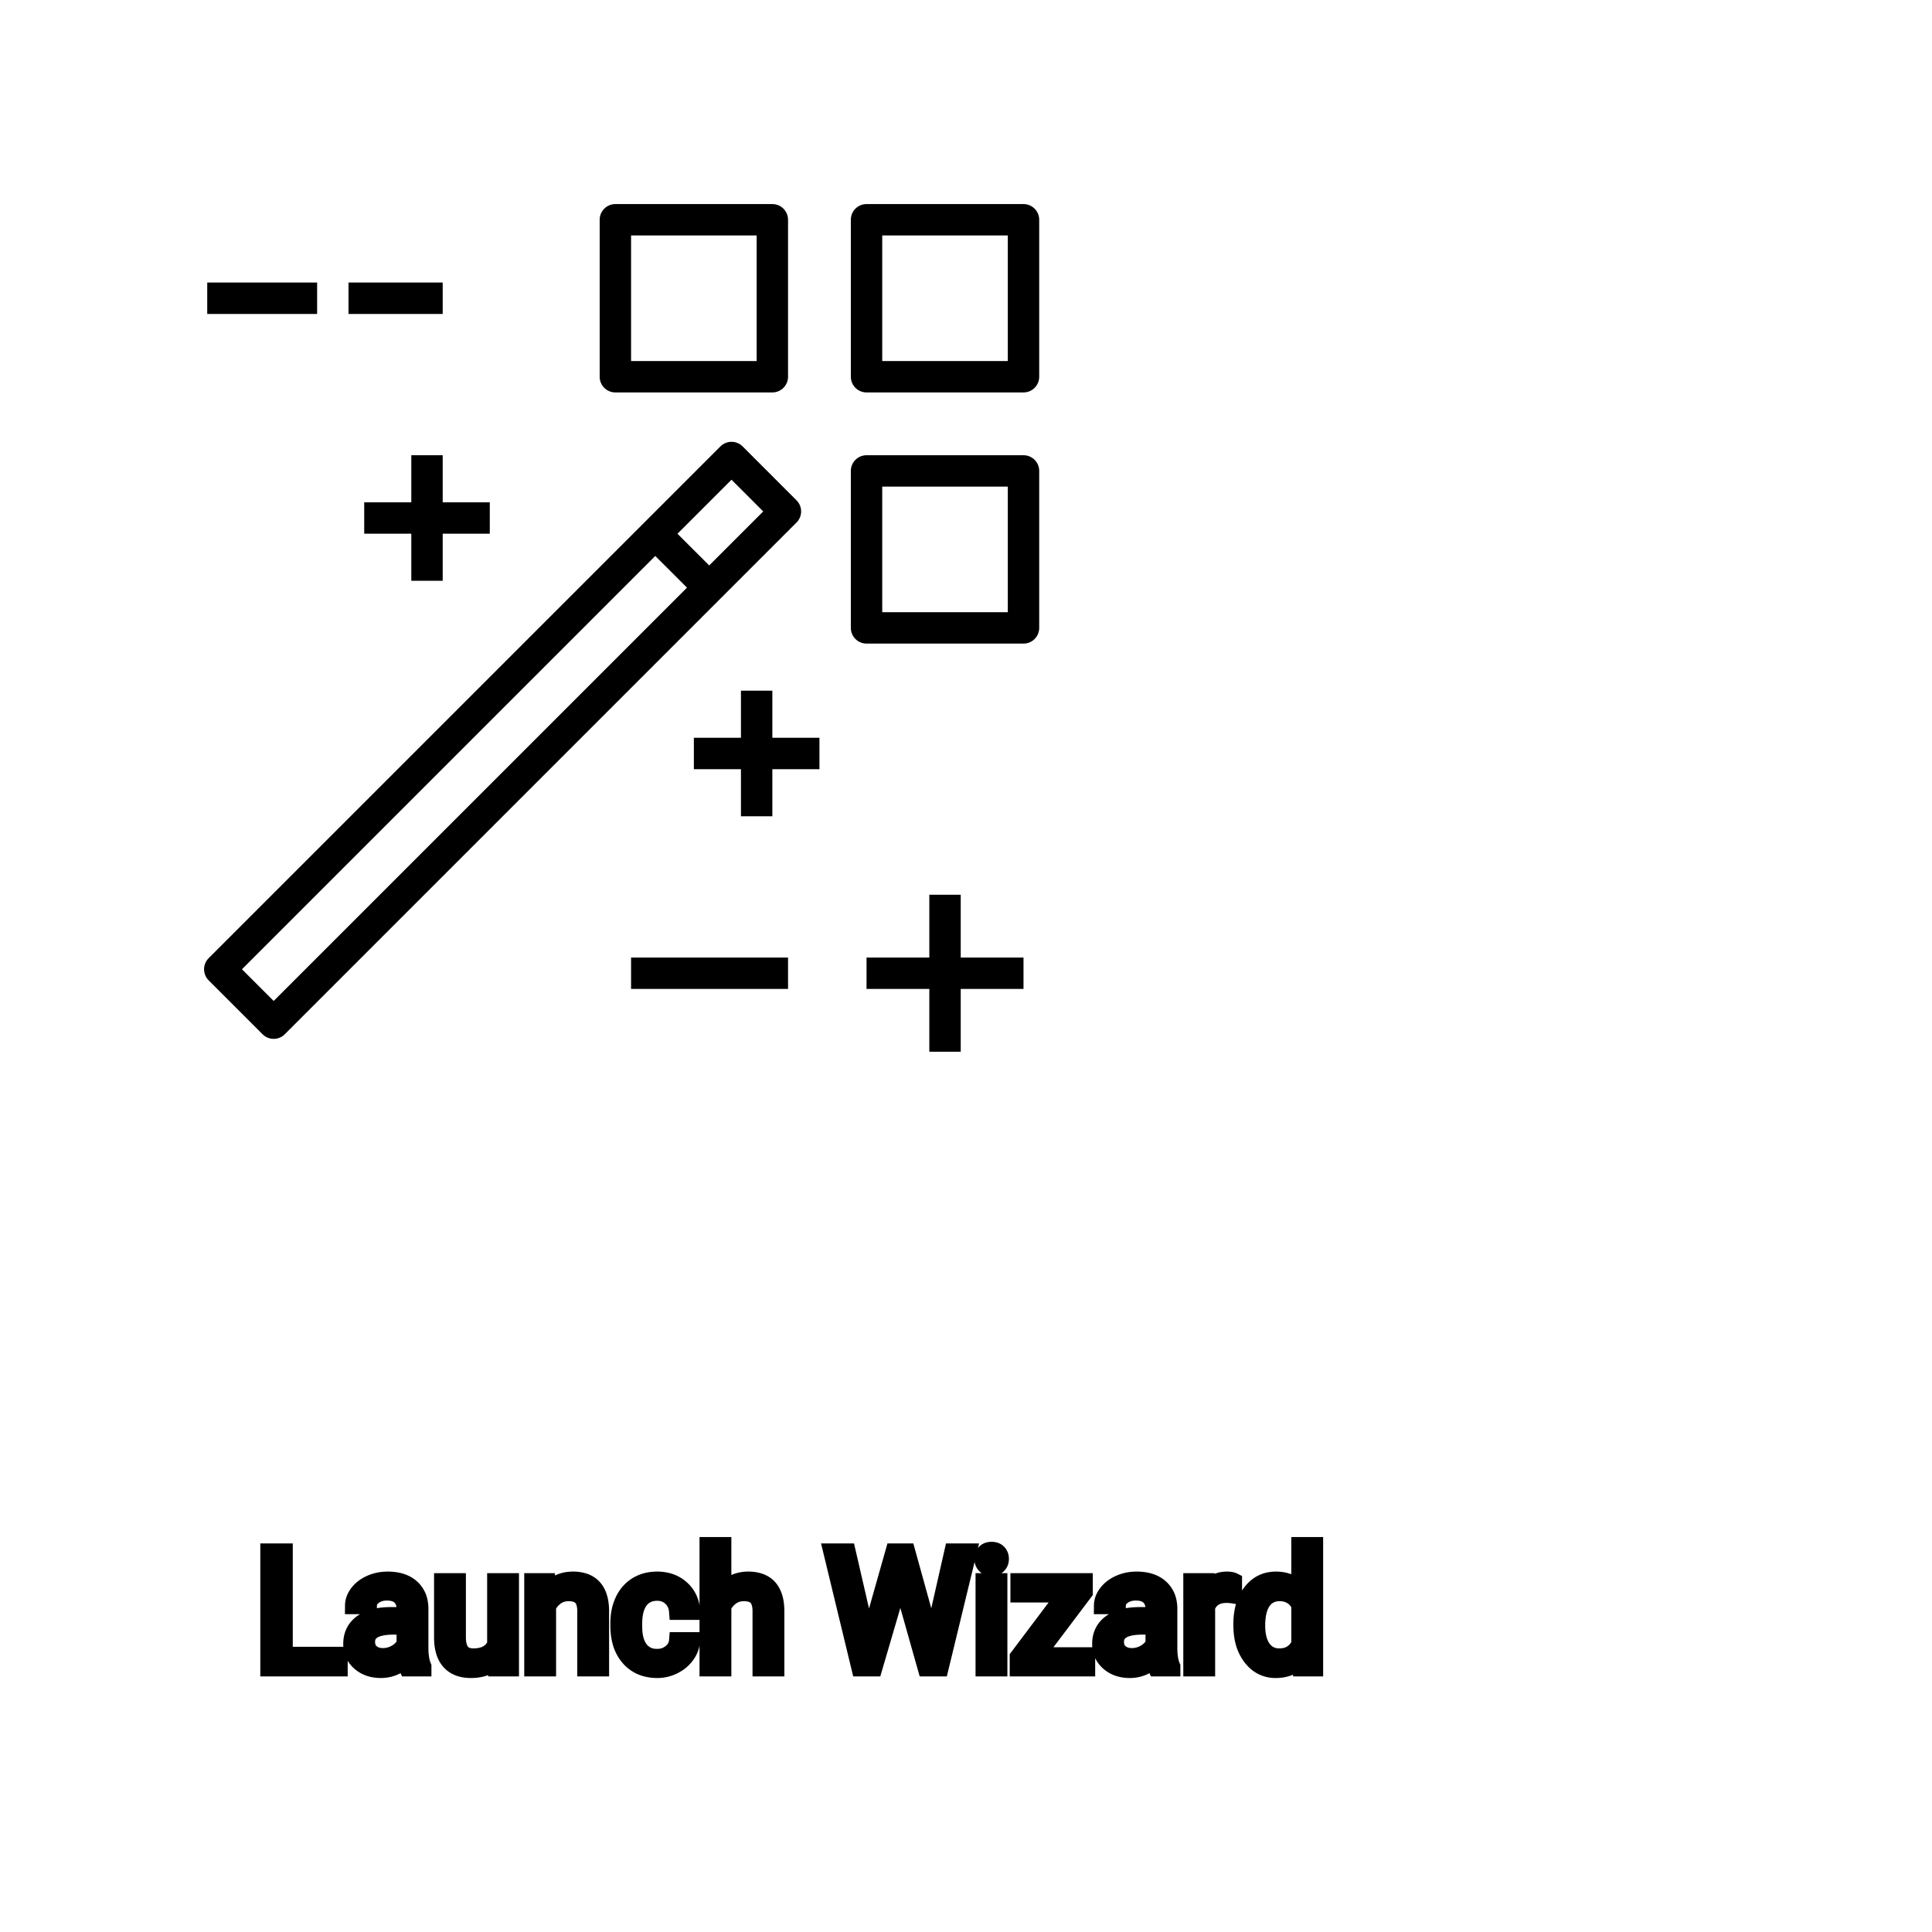 <?xml version="1.0" encoding="UTF-8"?>
<svg width="80px" height="80px" viewBox="0 0 80 80" version="1.1" xmlns="http://www.w3.org/2000/svg" xmlns:xlink="http://www.w3.org/1999/xlink">
    <!-- Generator: Sketch 64 (93537) - https://sketch.com -->
    <title>Icon-Architecture/64/Arch_AWS-App-Wizard_64</title>
    <desc>Created with Sketch.</desc>
    
    <g id="Icon-Architecture/64/Arch_AWS-App-Wizard_64" stroke="none" stroke-width="1" fill="none" fill-rule="evenodd">
        
        <path transform="translate(0vw, 0vh), scale(.65)" d="M49.202,44 L47.202,44 L47.202,47 L44.202,47 L44.202,49 L47.202,49 L47.202,52 L49.202,52 L49.202,49 L52.202,49 L52.202,47 L49.202,47 L49.202,44 Z M40.202,63 L50.202,63 L50.202,61 L40.202,61 L40.202,63 Z M56.202,23 L64.202,23 L64.202,15 L56.202,15 L56.202,23 Z M66.202,14 L66.202,24 C66.202,24.552 65.755,25 65.202,25 L55.202,25 C54.649,25 54.202,24.552 54.202,24 L54.202,14 C54.202,13.448 54.649,13 55.202,13 L65.202,13 C65.755,13 66.202,13.448 66.202,14 L66.202,14 Z M48.621,32.58 L46.601,30.56 L43.158,34.002 L45.179,36.022 L48.621,32.58 Z M43.765,37.436 L41.744,35.417 L15.414,61.746 L17.434,63.766 L43.765,37.436 Z M50.742,33.287 L18.141,65.887 C17.946,66.083 17.69,66.18 17.434,66.18 C17.179,66.18 16.923,66.083 16.727,65.887 L13.293,62.453 C13.105,62.266 13,62.011 13,61.746 C13,61.481 13.105,61.227 13.293,61.039 L45.894,28.438 C46.082,28.25 46.336,28.145 46.601,28.145 C46.867,28.145 47.121,28.25 47.308,28.438 L50.742,31.873 C51.133,32.263 51.133,32.896 50.742,33.287 L50.742,33.287 Z M56.202,39 L64.202,39 L64.202,31 L56.202,31 L56.202,39 Z M66.202,30 L66.202,40 C66.202,40.552 65.755,41 65.202,41 L55.202,41 C54.649,41 54.202,40.552 54.202,40 L54.202,30 C54.202,29.448 54.649,29 55.202,29 L65.202,29 C65.755,29 66.202,29.448 66.202,30 L66.202,30 Z M61.202,57 L59.202,57 L59.202,61 L55.202,61 L55.202,63 L59.202,63 L59.202,67 L61.202,67 L61.202,63 L65.202,63 L65.202,61 L61.202,61 L61.202,57 Z M13.202,20 L20.202,20 L20.202,18 L13.202,18 L13.202,20 Z M40.202,23 L48.202,23 L48.202,15 L40.202,15 L40.202,23 Z M38.202,24 L38.202,14 C38.202,13.448 38.649,13 39.202,13 L49.202,13 C49.755,13 50.202,13.448 50.202,14 L50.202,24 C50.202,24.552 49.755,25 49.202,25 L39.202,25 C38.649,25 38.202,24.552 38.202,24 L38.202,24 Z M28.202,37 L28.202,34 L31.202,34 L31.202,32 L28.202,32 L28.202,29 L26.202,29 L26.202,32 L23.202,32 L23.202,34 L26.202,34 L26.202,37 L28.202,37 Z M22.202,20 L28.202,20 L28.202,18 L22.202,18 L22.202,20 Z" id="AWS-App-Wizard_Icon_64_Squid" fill="#000000"></path>
    </g><g transform="translate(11.133, 64), scale(0.75)" id="svgGroup" stroke-linecap="round" fill-rule="evenodd" font-size="9pt" stroke="#000" stroke-width="0.25mm" fill="#000" style="stroke:#000;stroke-width:0.25mm;fill:#000"><path d="M 31.931 0.352 L 32.941 4.733 L 33.064 5.577 L 33.245 4.816 L 34.51 0.352 L 35.222 0.352 L 36.457 4.816 L 36.633 5.59 L 36.769 4.729 L 37.762 0.352 L 38.61 0.352 L 37.059 6.75 L 36.29 6.75 L 34.972 2.087 L 34.871 1.6 L 34.77 2.087 L 33.403 6.75 L 32.634 6.75 L 31.087 0.352 L 31.931 0.352 Z M 25.062 0 L 25.062 2.571 A 1.767 1.767 0 0 1 25.728 2.053 A 1.832 1.832 0 0 1 26.468 1.907 A 1.905 1.905 0 0 1 27.102 2.004 Q 27.944 2.3 27.987 3.506 A 3.668 3.668 0 0 1 27.989 3.608 L 27.989 6.75 L 27.176 6.75 L 27.176 3.604 A 1.837 1.837 0 0 0 27.154 3.324 Q 27.103 3.017 26.941 2.843 Q 26.755 2.645 26.401 2.606 A 1.66 1.66 0 0 0 26.222 2.597 A 1.253 1.253 0 0 0 25.808 2.664 A 1.123 1.123 0 0 0 25.528 2.808 A 1.432 1.432 0 0 0 25.062 3.362 L 25.062 6.75 L 24.249 6.75 L 24.249 0 L 25.062 0 Z M 14.572 1.995 L 15.341 1.995 L 15.368 2.593 Q 15.904 1.918 16.764 1.907 A 2.234 2.234 0 0 1 16.792 1.907 A 1.905 1.905 0 0 1 17.425 2.004 Q 18.267 2.3 18.31 3.506 A 3.668 3.668 0 0 1 18.312 3.608 L 18.312 6.75 L 17.499 6.75 L 17.499 3.604 A 1.837 1.837 0 0 0 17.477 3.324 Q 17.427 3.017 17.264 2.843 Q 17.078 2.645 16.724 2.606 A 1.66 1.66 0 0 0 16.545 2.597 A 1.253 1.253 0 0 0 16.131 2.664 A 1.123 1.123 0 0 0 15.851 2.808 A 1.432 1.432 0 0 0 15.385 3.362 L 15.385 6.75 L 14.572 6.75 L 14.572 1.995 Z M 12.564 6.75 L 12.546 6.28 A 1.526 1.526 0 0 1 11.72 6.775 Q 11.47 6.836 11.173 6.838 A 2.996 2.996 0 0 1 11.153 6.838 A 2.086 2.086 0 0 1 10.693 6.79 Q 10.263 6.693 9.995 6.396 A 1.41 1.41 0 0 1 9.712 5.899 Q 9.596 5.556 9.593 5.089 L 9.593 1.995 L 10.406 1.995 L 10.406 5.067 Q 10.406 6.037 11.114 6.137 A 1.229 1.229 0 0 0 11.285 6.148 A 1.927 1.927 0 0 0 11.736 6.099 Q 12.299 5.964 12.524 5.454 L 12.524 1.995 L 13.337 1.995 L 13.337 6.75 L 12.564 6.75 Z M 45.018 2.571 L 42.368 6.086 L 45.149 6.086 L 45.149 6.75 L 41.375 6.75 L 41.375 6.152 L 43.998 2.667 L 41.414 2.667 L 41.414 1.995 L 45.018 1.995 L 45.018 2.571 Z M 22.566 5.251 L 23.335 5.251 A 1.432 1.432 0 0 1 23.136 5.901 A 1.772 1.772 0 0 1 23.054 6.029 A 1.828 1.828 0 0 1 22.444 6.574 A 2.169 2.169 0 0 1 22.362 6.618 A 1.997 1.997 0 0 1 21.445 6.838 A 2.346 2.346 0 0 1 20.748 6.739 A 1.839 1.839 0 0 1 19.901 6.19 A 2.171 2.171 0 0 1 19.437 5.31 Q 19.327 4.909 19.327 4.417 L 19.327 4.28 A 3.24 3.24 0 0 1 19.391 3.624 A 2.57 2.57 0 0 1 19.582 3.045 A 2.008 2.008 0 0 1 20.022 2.431 A 1.892 1.892 0 0 1 20.314 2.206 A 1.943 1.943 0 0 1 21.07 1.934 A 2.529 2.529 0 0 1 21.441 1.907 A 2.196 2.196 0 0 1 22.089 1.999 A 1.786 1.786 0 0 1 22.77 2.386 A 1.693 1.693 0 0 1 23.329 3.535 A 2.239 2.239 0 0 1 23.335 3.63 L 22.566 3.63 Q 22.531 3.168 22.217 2.872 A 1.078 1.078 0 0 0 21.487 2.576 A 1.402 1.402 0 0 0 21.441 2.575 A 1.374 1.374 0 0 0 21.019 2.637 A 1.081 1.081 0 0 0 20.481 3.021 A 1.469 1.469 0 0 0 20.254 3.468 Q 20.188 3.674 20.16 3.923 A 3.514 3.514 0 0 0 20.14 4.311 L 20.14 4.465 Q 20.14 5.287 20.479 5.73 A 1.1 1.1 0 0 0 21.265 6.165 A 1.611 1.611 0 0 0 21.445 6.174 A 1.171 1.171 0 0 0 22.206 5.911 A 1.007 1.007 0 0 0 22.45 5.629 A 0.914 0.914 0 0 0 22.566 5.251 Z M 8.503 6.75 L 7.651 6.75 A 0.632 0.632 0 0 1 7.615 6.66 Q 7.584 6.562 7.559 6.41 A 3.997 3.997 0 0 1 7.537 6.249 Q 6.97 6.838 6.183 6.838 A 2.033 2.033 0 0 1 5.654 6.772 A 1.529 1.529 0 0 1 5.03 6.44 Q 4.579 6.042 4.579 5.432 Q 4.579 4.689 5.144 4.278 Q 5.708 3.867 6.732 3.867 L 7.523 3.867 L 7.523 3.494 A 1.152 1.152 0 0 0 7.488 3.199 A 0.828 0.828 0 0 0 7.269 2.815 Q 7.052 2.6 6.662 2.568 A 1.748 1.748 0 0 0 6.517 2.562 Q 6.082 2.562 5.788 2.782 Q 5.493 3.001 5.493 3.313 L 4.676 3.313 A 1.041 1.041 0 0 1 4.801 2.825 A 1.409 1.409 0 0 1 4.928 2.626 Q 5.181 2.294 5.614 2.101 A 2.249 2.249 0 0 1 6.39 1.913 A 2.669 2.669 0 0 1 6.565 1.907 A 2.65 2.65 0 0 1 7.083 1.955 Q 7.39 2.016 7.629 2.156 A 1.439 1.439 0 0 1 7.853 2.318 A 1.396 1.396 0 0 1 8.306 3.144 A 1.998 1.998 0 0 1 8.336 3.45 L 8.336 5.638 Q 8.336 6.073 8.41 6.39 A 1.707 1.707 0 0 0 8.503 6.68 L 8.503 6.75 Z M 49.852 6.75 L 48.999 6.75 A 0.632 0.632 0 0 1 48.964 6.66 Q 48.932 6.562 48.907 6.41 A 3.997 3.997 0 0 1 48.885 6.249 Q 48.318 6.838 47.531 6.838 A 2.033 2.033 0 0 1 47.002 6.772 A 1.529 1.529 0 0 1 46.378 6.44 Q 45.927 6.042 45.927 5.432 Q 45.927 4.689 46.492 4.278 Q 47.057 3.867 48.081 3.867 L 48.872 3.867 L 48.872 3.494 A 1.152 1.152 0 0 0 48.836 3.199 A 0.828 0.828 0 0 0 48.617 2.815 Q 48.4 2.6 48.01 2.568 A 1.748 1.748 0 0 0 47.865 2.562 Q 47.43 2.562 47.136 2.782 Q 46.841 3.001 46.841 3.313 L 46.024 3.313 A 1.041 1.041 0 0 1 46.149 2.825 A 1.409 1.409 0 0 1 46.277 2.626 Q 46.529 2.294 46.962 2.101 A 2.249 2.249 0 0 1 47.738 1.913 A 2.669 2.669 0 0 1 47.914 1.907 A 2.65 2.65 0 0 1 48.431 1.955 Q 48.738 2.016 48.977 2.156 A 1.439 1.439 0 0 1 49.201 2.318 A 1.396 1.396 0 0 1 49.655 3.144 A 1.998 1.998 0 0 1 49.685 3.45 L 49.685 5.638 Q 49.685 6.073 49.758 6.39 A 1.707 1.707 0 0 0 49.852 6.68 L 49.852 6.75 Z M 53.723 4.395 L 53.723 4.333 A 3.762 3.762 0 0 1 53.79 3.602 Q 53.878 3.16 54.08 2.812 A 2.148 2.148 0 0 1 54.242 2.573 Q 54.76 1.907 55.6 1.907 A 1.964 1.964 0 0 1 56.198 1.994 A 1.559 1.559 0 0 1 56.922 2.479 L 56.922 0 L 57.735 0 L 57.735 6.75 L 56.988 6.75 L 56.949 6.24 Q 56.461 6.838 55.591 6.838 A 1.6 1.6 0 0 1 54.37 6.31 A 2.078 2.078 0 0 1 54.244 6.161 A 2.405 2.405 0 0 1 53.819 5.255 Q 53.735 4.912 53.725 4.51 A 4.425 4.425 0 0 1 53.723 4.395 Z M 0.848 0.352 L 0.848 6.06 L 3.88 6.06 L 3.88 6.75 L 0 6.75 L 0 0.352 L 0.848 0.352 Z M 53.257 1.969 L 53.257 2.725 A 2.251 2.251 0 0 0 53.015 2.698 A 2.782 2.782 0 0 0 52.857 2.694 Q 52.08 2.694 51.788 3.338 A 1.445 1.445 0 0 0 51.772 3.375 L 51.772 6.75 L 50.959 6.75 L 50.959 1.995 L 51.75 1.995 L 51.763 2.544 Q 52.144 1.938 52.826 1.909 A 1.636 1.636 0 0 1 52.897 1.907 Q 53.134 1.907 53.257 1.969 Z M 40.302 1.995 L 40.302 6.75 L 39.489 6.75 L 39.489 1.995 L 40.302 1.995 Z M 56.922 5.454 L 56.922 3.27 A 1.375 1.375 0 0 0 56.611 2.874 Q 56.287 2.597 55.802 2.597 A 1.238 1.238 0 0 0 55.375 2.668 A 1.068 1.068 0 0 0 54.87 3.059 A 1.51 1.51 0 0 0 54.661 3.484 Q 54.595 3.689 54.564 3.939 A 3.955 3.955 0 0 0 54.536 4.425 A 3.162 3.162 0 0 0 54.572 4.918 Q 54.613 5.178 54.701 5.389 A 1.474 1.474 0 0 0 54.87 5.691 A 1.06 1.06 0 0 0 55.632 6.139 A 1.391 1.391 0 0 0 55.793 6.148 Q 56.566 6.148 56.922 5.454 Z M 7.523 5.418 L 7.523 4.443 L 6.886 4.443 Q 5.392 4.443 5.392 5.317 Q 5.392 5.7 5.647 5.915 A 0.893 0.893 0 0 0 6.06 6.108 A 1.259 1.259 0 0 0 6.302 6.13 A 1.429 1.429 0 0 0 7.027 5.933 A 1.335 1.335 0 0 0 7.322 5.705 A 1.108 1.108 0 0 0 7.523 5.418 Z M 48.872 5.418 L 48.872 4.443 L 48.234 4.443 Q 46.74 4.443 46.74 5.317 Q 46.74 5.7 46.995 5.915 A 0.893 0.893 0 0 0 47.409 6.108 A 1.259 1.259 0 0 0 47.65 6.13 A 1.429 1.429 0 0 0 48.375 5.933 A 1.335 1.335 0 0 0 48.671 5.705 A 1.108 1.108 0 0 0 48.872 5.418 Z M 39.423 0.734 Q 39.423 0.536 39.544 0.4 Q 39.656 0.274 39.868 0.264 A 0.783 0.783 0 0 1 39.902 0.264 Q 40.14 0.264 40.263 0.4 A 0.474 0.474 0 0 1 40.385 0.703 A 0.614 0.614 0 0 1 40.386 0.734 A 0.523 0.523 0 0 1 40.36 0.9 A 0.442 0.442 0 0 1 40.263 1.063 Q 40.15 1.184 39.942 1.194 A 0.803 0.803 0 0 1 39.902 1.195 Q 39.73 1.195 39.619 1.126 A 0.362 0.362 0 0 1 39.544 1.063 A 0.456 0.456 0 0 1 39.426 0.788 A 0.605 0.605 0 0 1 39.423 0.734 Z" vector-effect="non-scaling-stroke"/></g>
</svg>